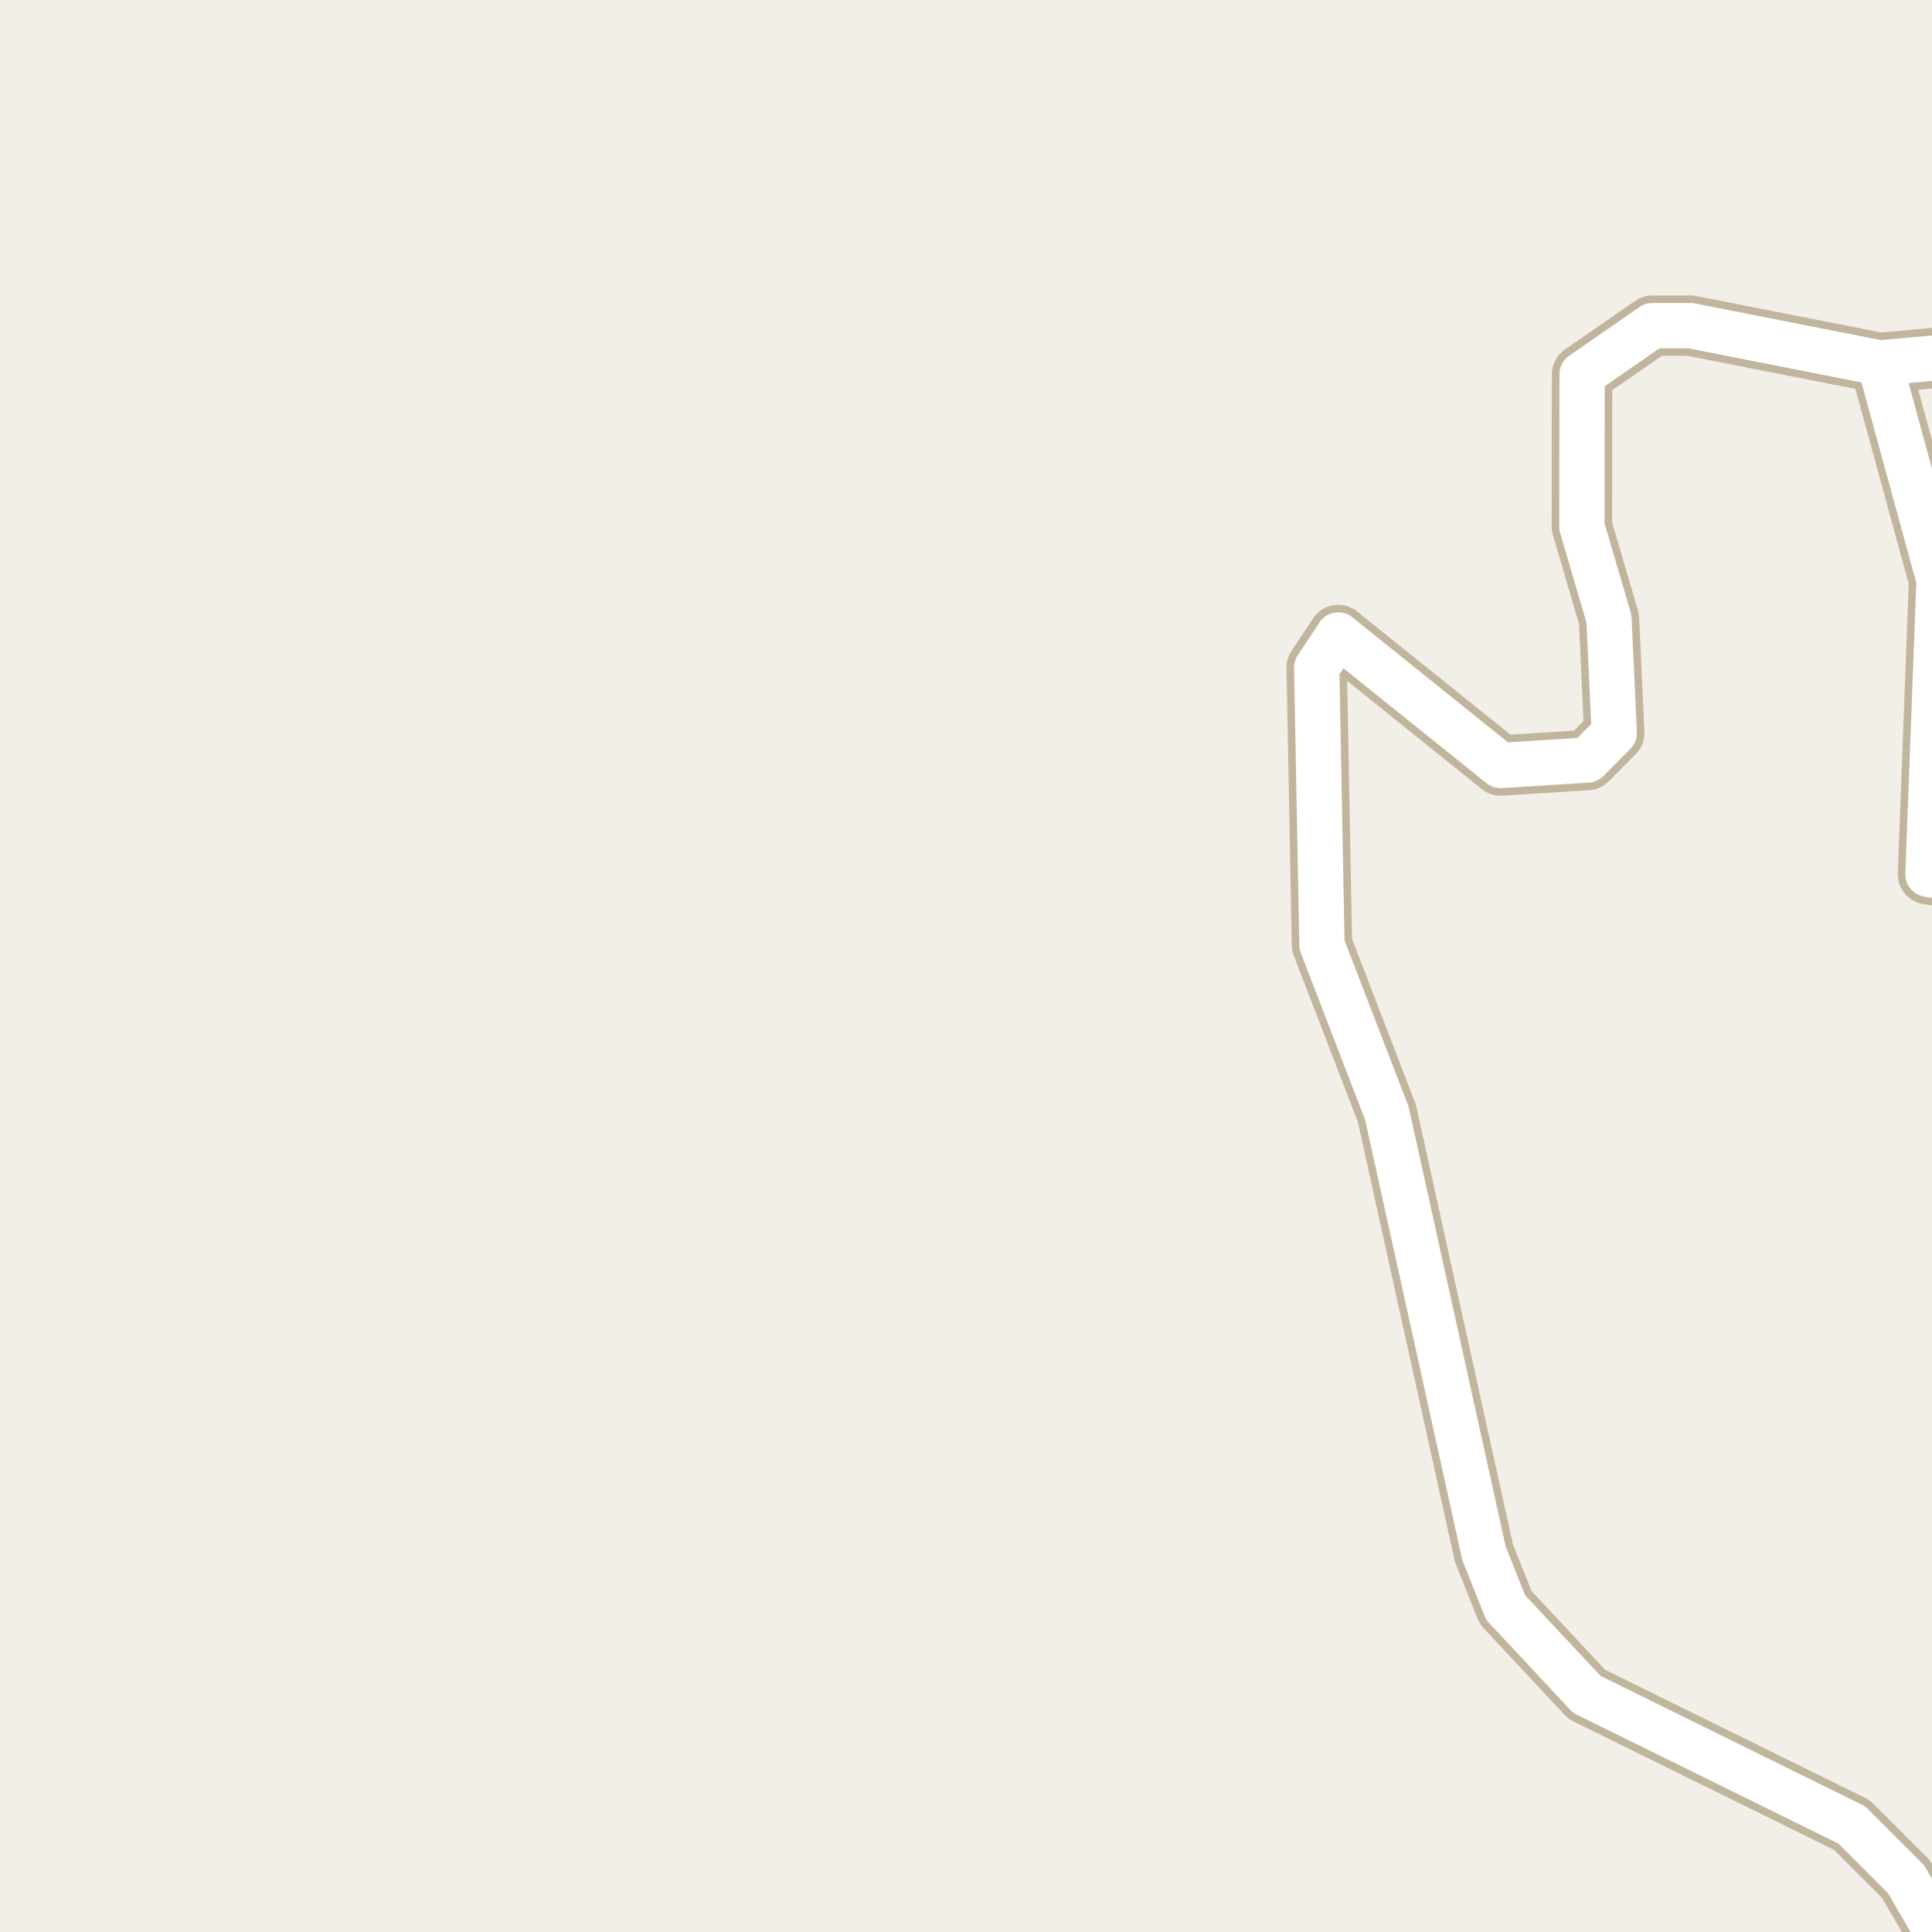 <?xml version="1.0" encoding="UTF-8"?>
<svg xmlns="http://www.w3.org/2000/svg" xmlns:xlink="http://www.w3.org/1999/xlink" width="256pt" height="256pt" viewBox="0 0 256 256" version="1.1">
<g id="surface2">
<rect x="0" y="0" width="256" height="256" style="fill:rgb(94.902%,93.725%,91.373%);fill-opacity:1;stroke:none;"/>
<path style="fill:none;stroke-width:8;stroke-linecap:round;stroke-linejoin:round;stroke:rgb(75.686%,70.98%,61.569%);stroke-opacity:1;stroke-miterlimit:10;" d="M 177.336 84.156 L 198.844 101.434 L 210.332 100.711 L 213.898 97.121 L 213.199 82.016 L 209.609 69.773 L 209.633 49.602 L 218.953 43.148 L 223.984 43.148 L 249.059 48.09 "/>
<path style="fill:none;stroke-width:8;stroke-linecap:round;stroke-linejoin:round;stroke:rgb(75.686%,70.98%,61.569%);stroke-opacity:1;stroke-miterlimit:10;" d="M 264 117.207 L 255.469 115.848 L 256.934 76.887 L 249.059 48.09 "/>
<path style="fill:none;stroke-width:8;stroke-linecap:round;stroke-linejoin:round;stroke:rgb(75.686%,70.98%,61.569%);stroke-opacity:1;stroke-miterlimit:10;" d="M 261.305 264 L 252.555 248.996 L 245.379 241.82 L 210.262 224.516 L 199.496 212.996 L 196.629 205.789 L 183.766 147.508 L 175.168 125.195 L 174.469 88.469 L 177.336 84.156 "/>
<path style="fill:none;stroke-width:8;stroke-linecap:round;stroke-linejoin:round;stroke:rgb(75.686%,70.98%,61.569%);stroke-opacity:1;stroke-miterlimit:10;" d="M 249.059 48.09 L 263.062 46.832 L 264 46.871 "/>
<path style="fill:none;stroke-width:6;stroke-linecap:round;stroke-linejoin:round;stroke:rgb(100%,100%,100%);stroke-opacity:1;stroke-miterlimit:10;" d="M 177.336 84.156 L 198.844 101.434 L 210.332 100.711 L 213.898 97.121 L 213.199 82.016 L 209.609 69.773 L 209.633 49.602 L 218.953 43.148 L 223.984 43.148 L 249.059 48.09 "/>
<path style="fill:none;stroke-width:6;stroke-linecap:round;stroke-linejoin:round;stroke:rgb(100%,100%,100%);stroke-opacity:1;stroke-miterlimit:10;" d="M 264 117.207 L 255.469 115.848 L 256.934 76.887 L 249.059 48.09 "/>
<path style="fill:none;stroke-width:6;stroke-linecap:round;stroke-linejoin:round;stroke:rgb(100%,100%,100%);stroke-opacity:1;stroke-miterlimit:10;" d="M 261.305 264 L 252.555 248.996 L 245.379 241.82 L 210.262 224.516 L 199.496 212.996 L 196.629 205.789 L 183.766 147.508 L 175.168 125.195 L 174.469 88.469 L 177.336 84.156 "/>
<path style="fill:none;stroke-width:6;stroke-linecap:round;stroke-linejoin:round;stroke:rgb(100%,100%,100%);stroke-opacity:1;stroke-miterlimit:10;" d="M 249.059 48.09 L 263.062 46.832 L 264 46.871 "/>
</g>
</svg>

